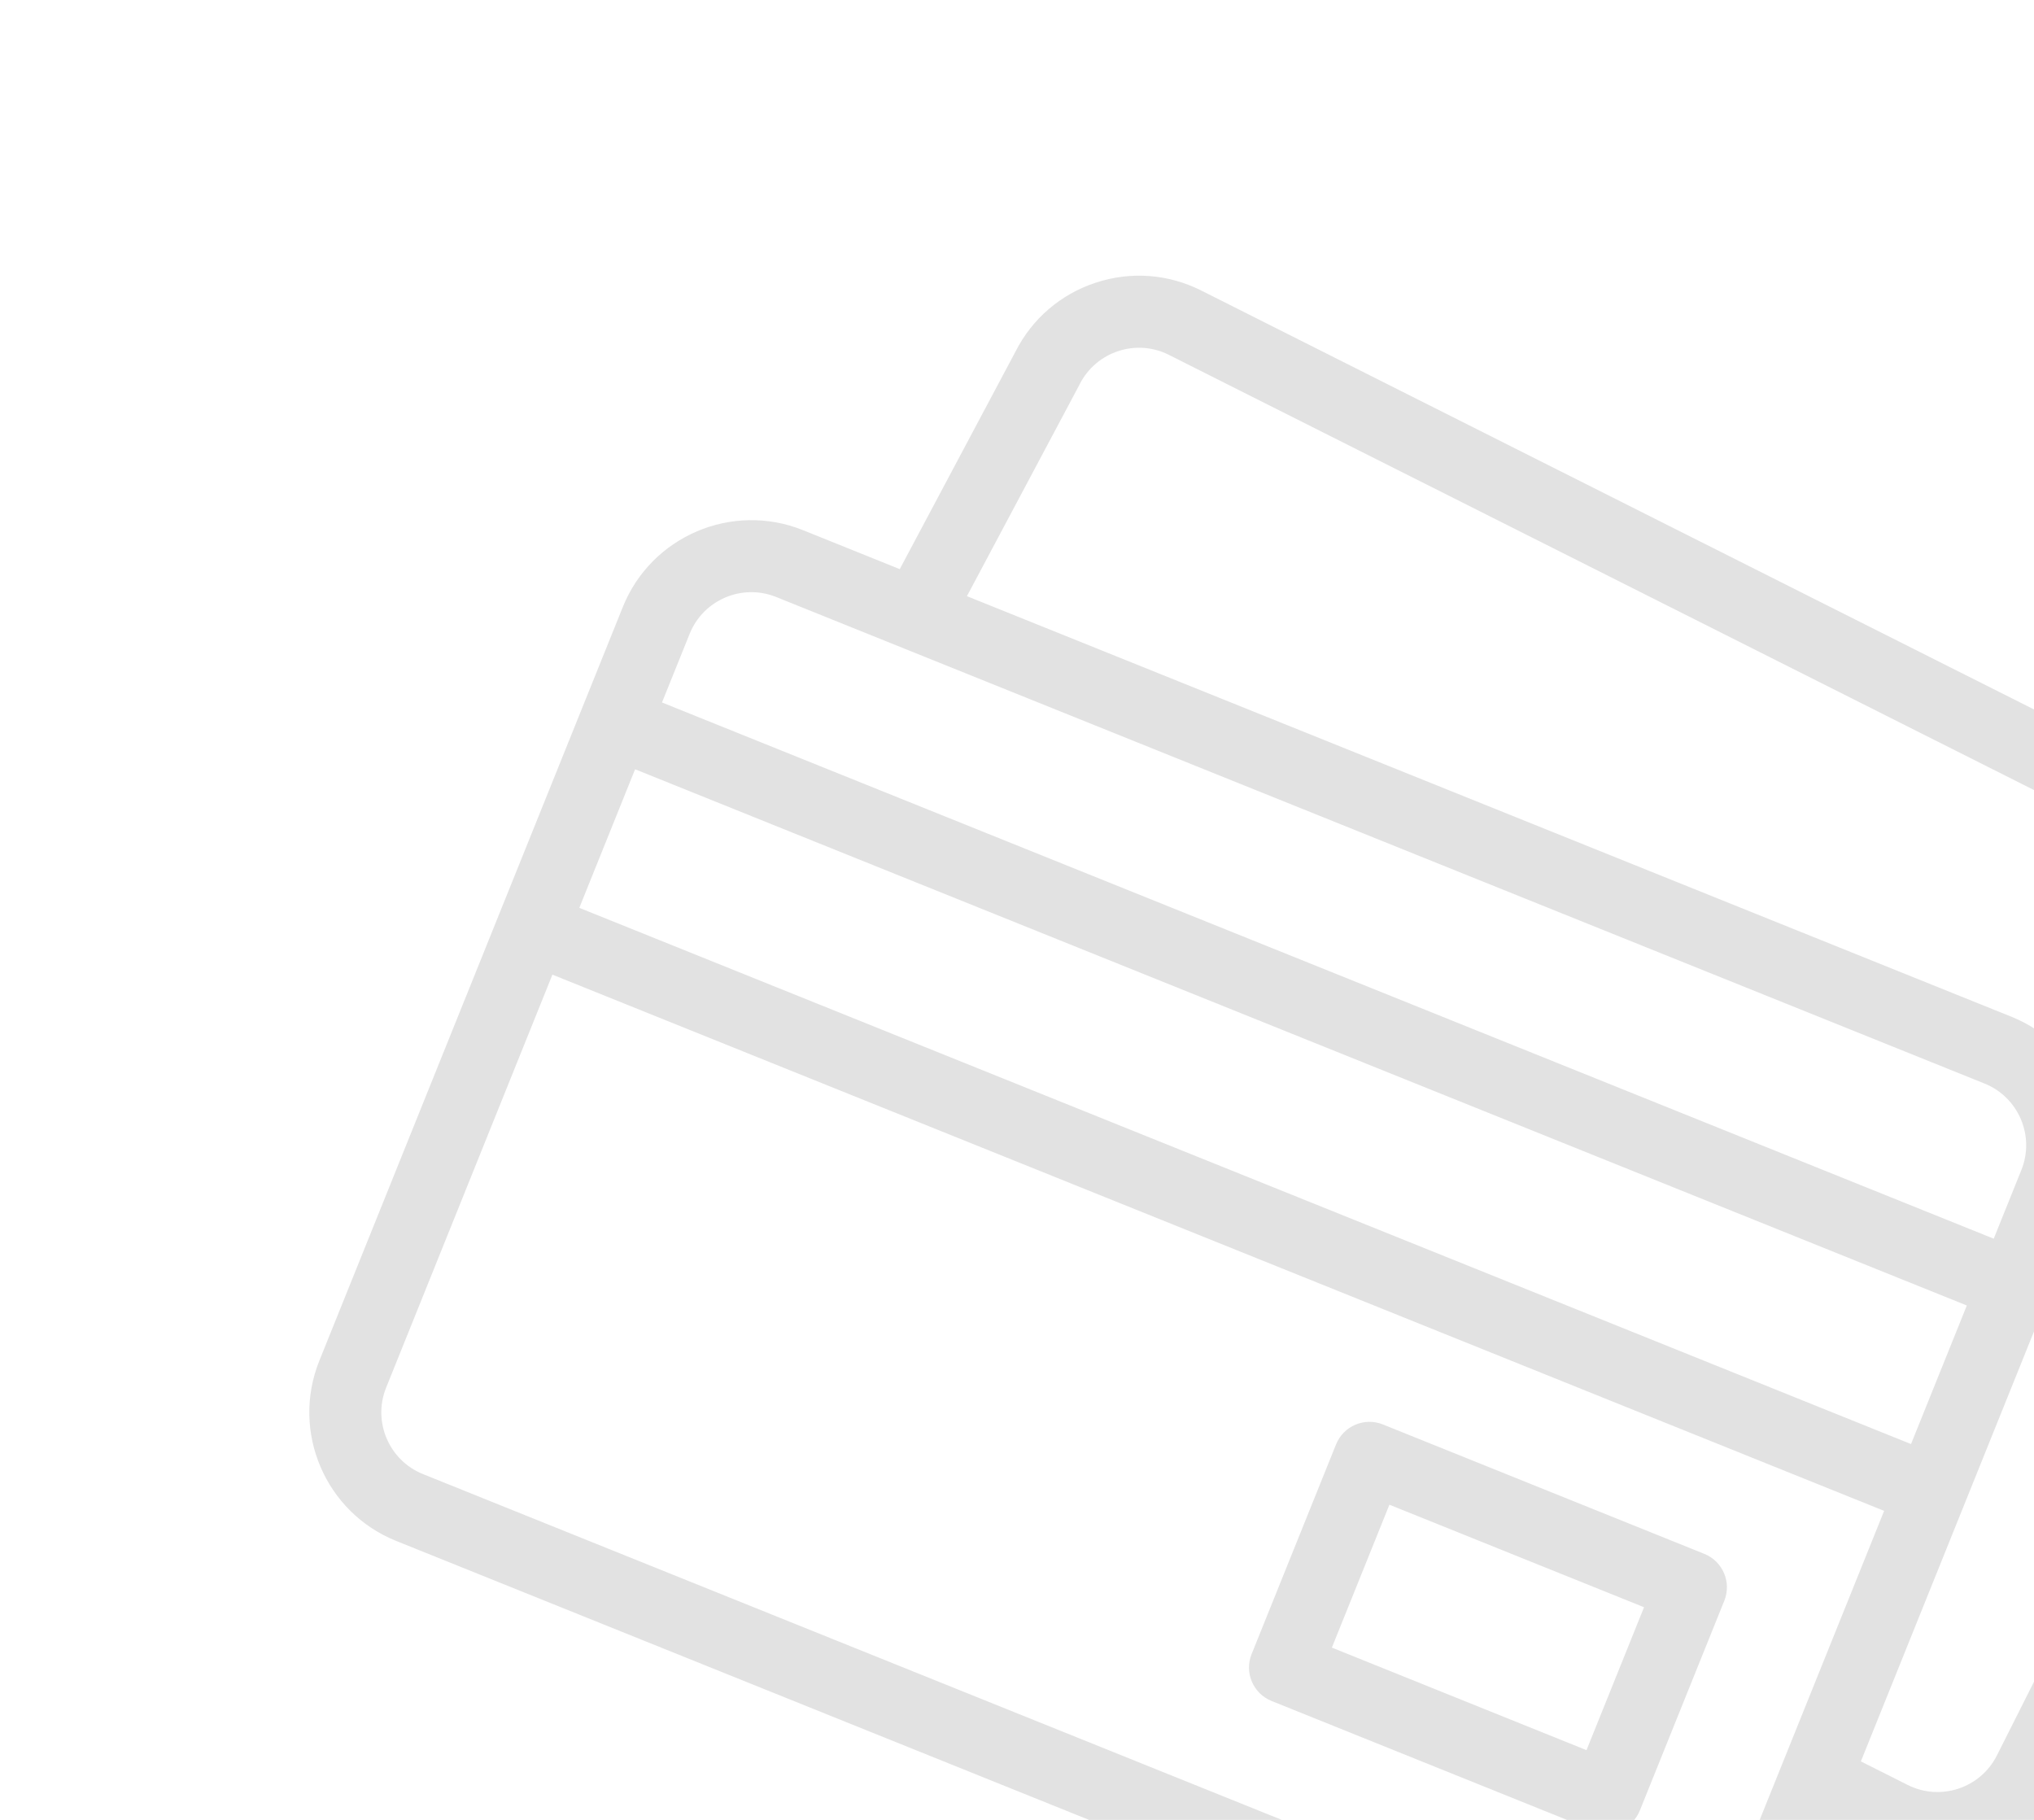<svg width="76" height="68" viewBox="0 0 76 68" fill="none" xmlns="http://www.w3.org/2000/svg">
<g clip-path="url(#clip0_235_5692)">
<path d="M90.954 35.728C90.52 34.416 89.601 33.351 88.367 32.73L44.883 10.855C43.648 10.234 42.246 10.131 40.934 10.565C39.627 10.997 38.566 11.91 37.944 13.137L33.619 21.266L30.004 19.81C27.358 18.745 24.338 20.031 23.273 22.677L11.932 50.844C10.866 53.49 12.152 56.51 14.798 57.575L59.951 75.756C62.598 76.822 65.617 75.535 66.683 72.889L68.523 68.32L70.071 69.099C70.202 69.165 70.334 69.224 70.467 69.278C72.934 70.271 75.801 69.22 77.018 66.802L90.663 39.677C91.284 38.442 91.388 37.04 90.954 35.728ZM28.999 22.306L74.152 40.487C75.422 40.998 76.04 42.448 75.528 43.718L74.495 46.284L24.735 26.248L25.769 23.682C26.28 22.412 27.73 21.795 28.999 22.306ZM23.73 28.744L73.49 48.78L71.405 53.958L21.646 33.922L23.73 28.744ZM60.956 73.26L15.803 55.079C14.533 54.568 13.916 53.118 14.428 51.849L20.641 36.418L70.4 56.454L64.187 71.884C63.675 73.154 62.226 73.771 60.956 73.26ZM88.26 38.468L74.614 65.593C73.999 66.816 72.503 67.311 71.28 66.695L69.531 65.815L78.024 44.722C79.09 42.076 77.804 39.057 75.157 37.991L36.129 22.276L40.326 14.389C40.331 14.379 40.336 14.37 40.34 14.361C40.956 13.138 42.451 12.643 43.674 13.259L87.158 35.134C87.75 35.432 88.191 35.943 88.399 36.573C88.607 37.202 88.558 37.875 88.26 38.468Z" fill="#E2E2E2"/>
<path d="M63.682 58.061L51.672 53.225C50.983 52.948 50.199 53.281 49.921 53.971L46.766 61.806C46.489 62.496 46.822 63.279 47.512 63.557L59.522 68.393C60.212 68.671 60.995 68.337 61.273 67.648L64.428 59.812C64.706 59.123 64.372 58.339 63.682 58.061ZM59.279 65.395L49.765 61.563L51.915 56.224L61.429 60.055L59.279 65.395Z" fill="#E2E2E2"/>
</g>
<defs>
<clipPath id="clip0_235_5692">
<rect width="76" height="68" fill="white"/>
</clipPath>
</defs>
</svg>
